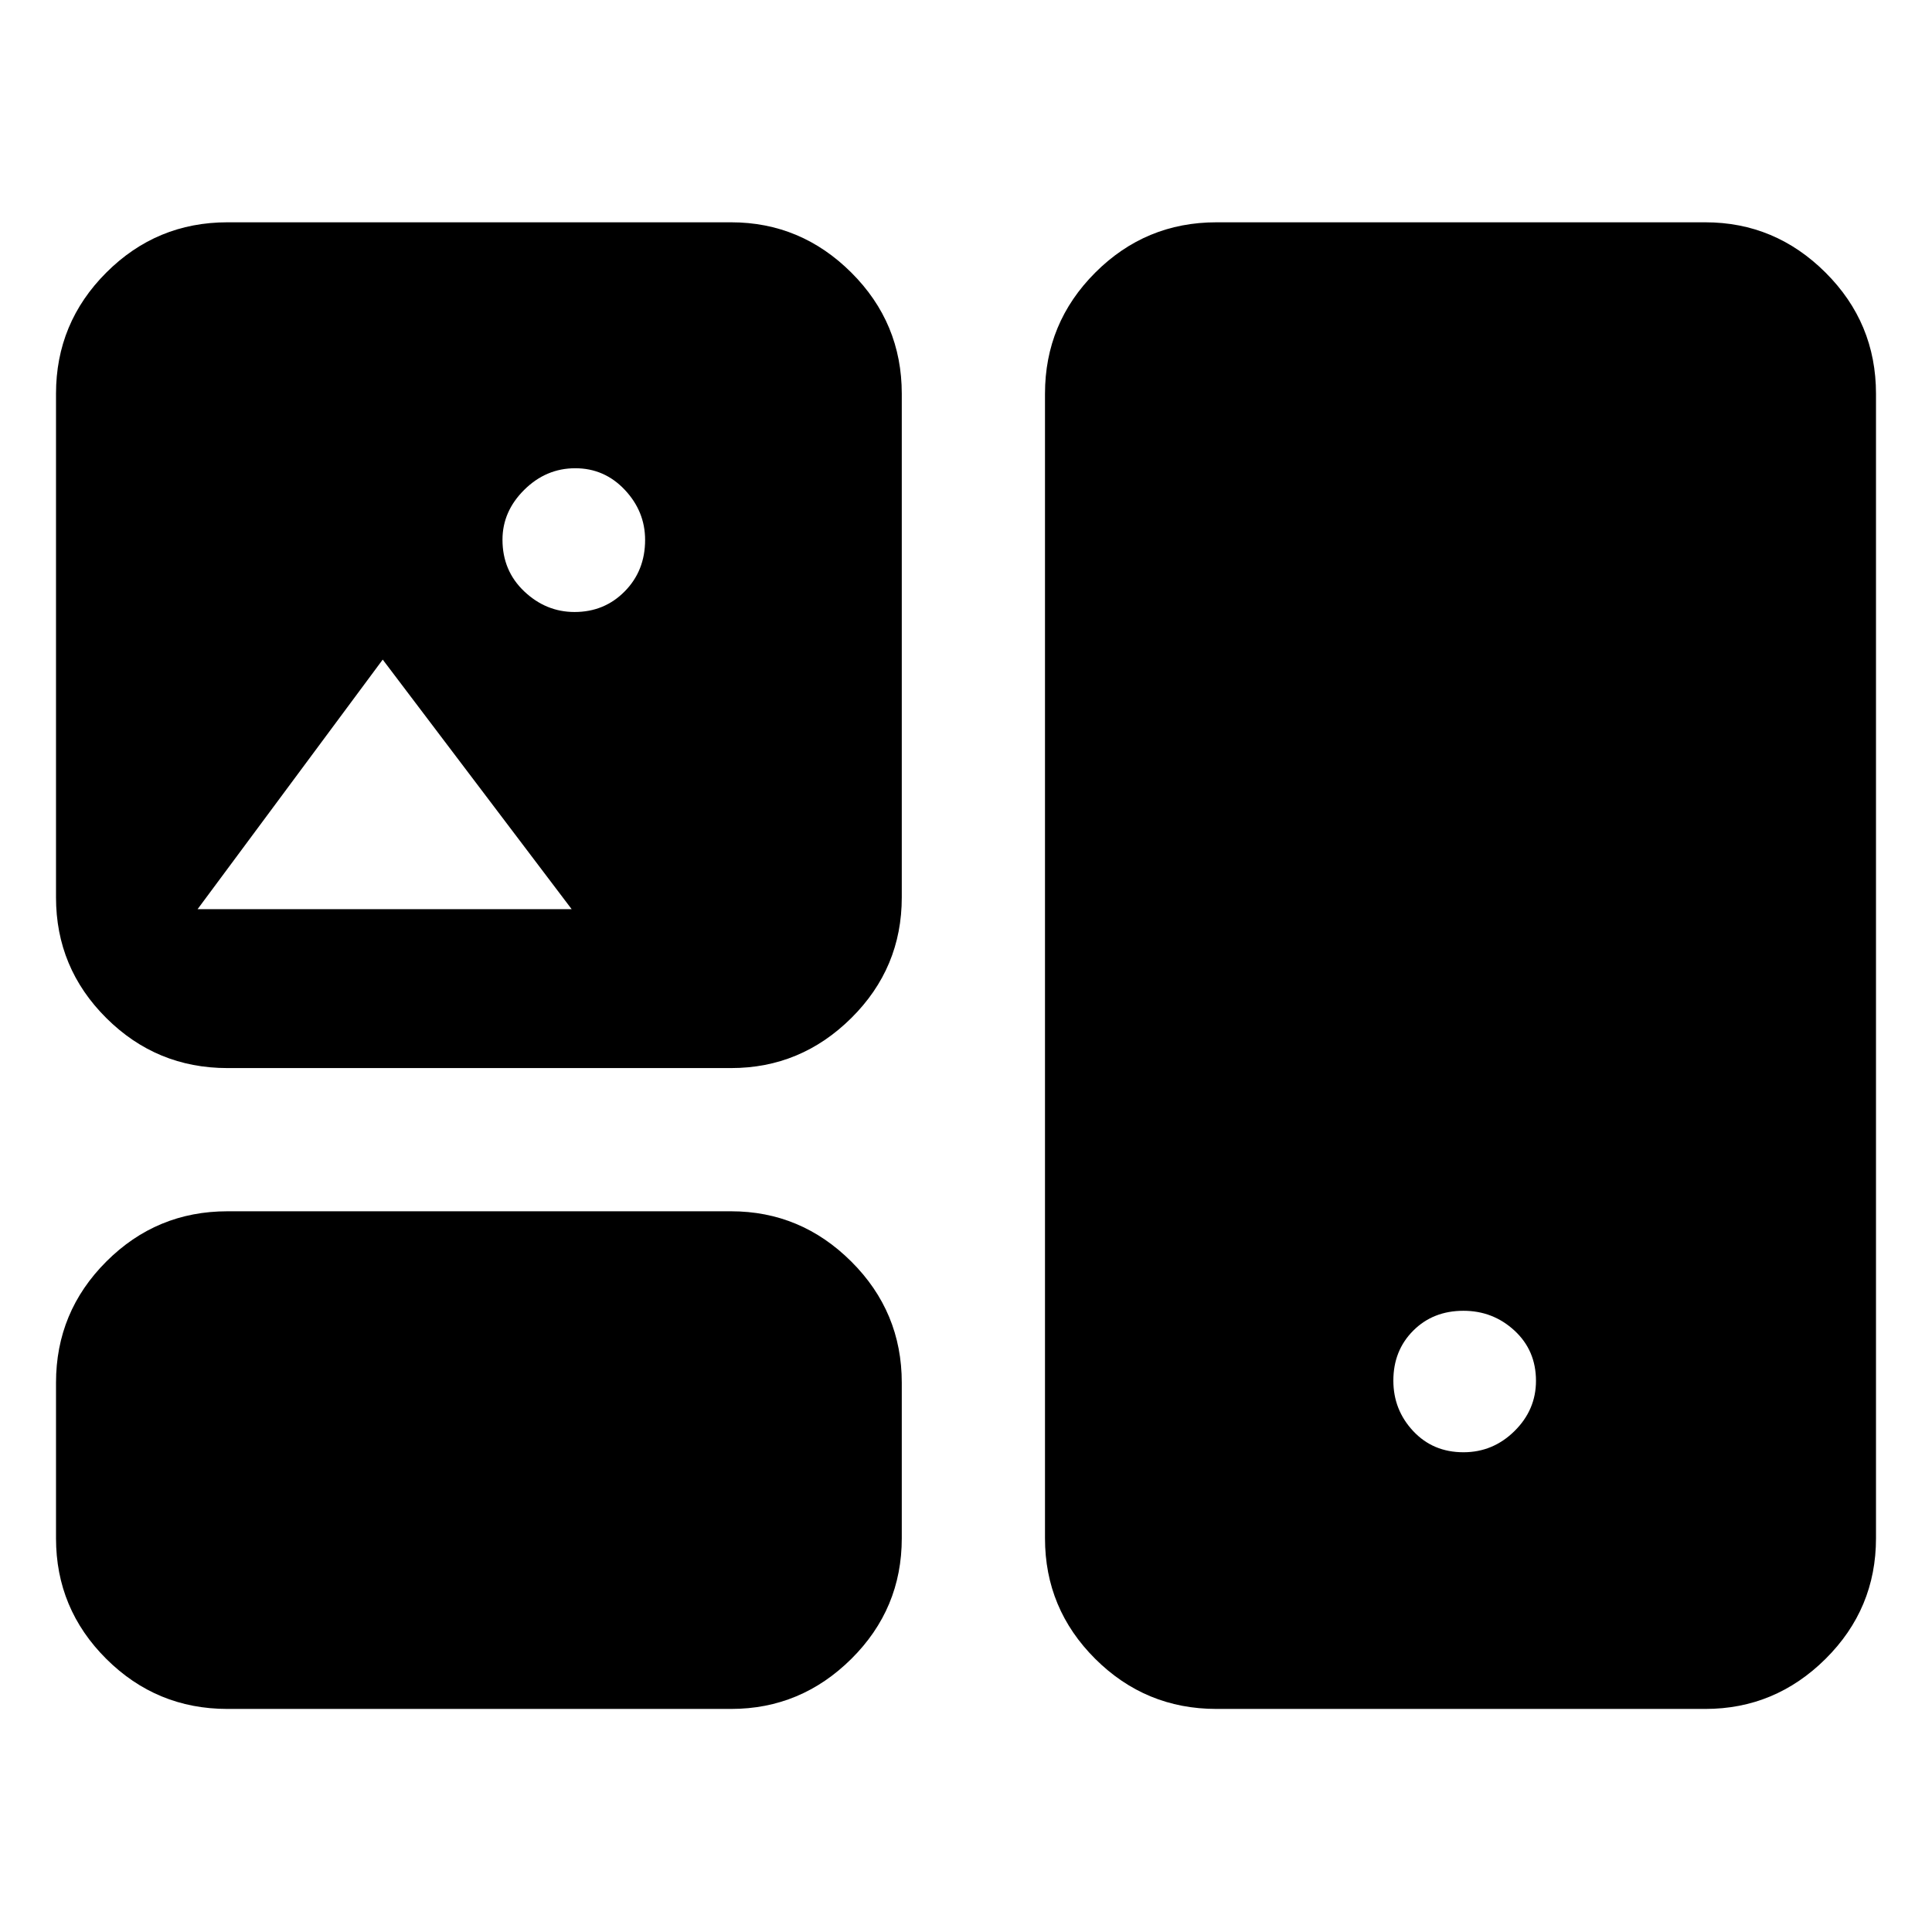 <svg xmlns="http://www.w3.org/2000/svg" height="40" viewBox="0 -960 960 960" width="40"><path d="M113.01-110.84q-35.22 0-60.2-24.87-24.98-24.88-24.98-59.94v-77.28q0-35.22 24.98-60.2 24.98-24.99 60.2-24.99h250.26q34.67 0 59.75 24.99 25.07 24.98 25.07 60.2v77.28q0 35.06-25.07 59.94-25.08 24.87-59.75 24.87H113.01Zm491.43 0q-35.22 0-60.21-24.87-24.98-24.88-24.98-59.94v-568.7q0-35.22 24.98-60.2 24.99-24.99 60.21-24.99h242.92q34.67 0 59.74 24.99 25.07 24.98 25.07 60.2v568.7q0 35.06-25.07 59.94-25.07 24.87-59.74 24.87H604.44Zm122.74-127.54q14.69 0 25.36-10.53 10.68-10.54 10.68-24.96 0-15.09-10.66-24.95t-25.39-9.86q-15.1 0-24.96 9.89-9.86 9.88-9.86 24.81 0 14.53 9.85 25.07 9.85 10.53 24.98 10.53Zm-614.17-190.9q-35.22 0-60.2-24.87-24.98-24.87-24.98-59.94v-250.26q0-35.22 24.98-60.2 24.98-24.99 60.2-24.99h250.26q34.67 0 59.75 24.99 25.07 24.98 25.07 60.2v250.26q0 35.07-25.07 59.94-25.08 24.87-59.75 24.87H113.01ZM285.49-655.9q14.84 0 24.95-10.27 10.11-10.26 10.11-25.54 0-14.17-10.1-24.9-10.11-10.72-24.6-10.72-14.53 0-25.35 10.72-10.82 10.72-10.82 24.79 0 15.45 10.82 25.69 10.82 10.23 24.99 10.23ZM98.17-508.23h185.89l-93.89-124.02-92 124.02Z"/></svg>